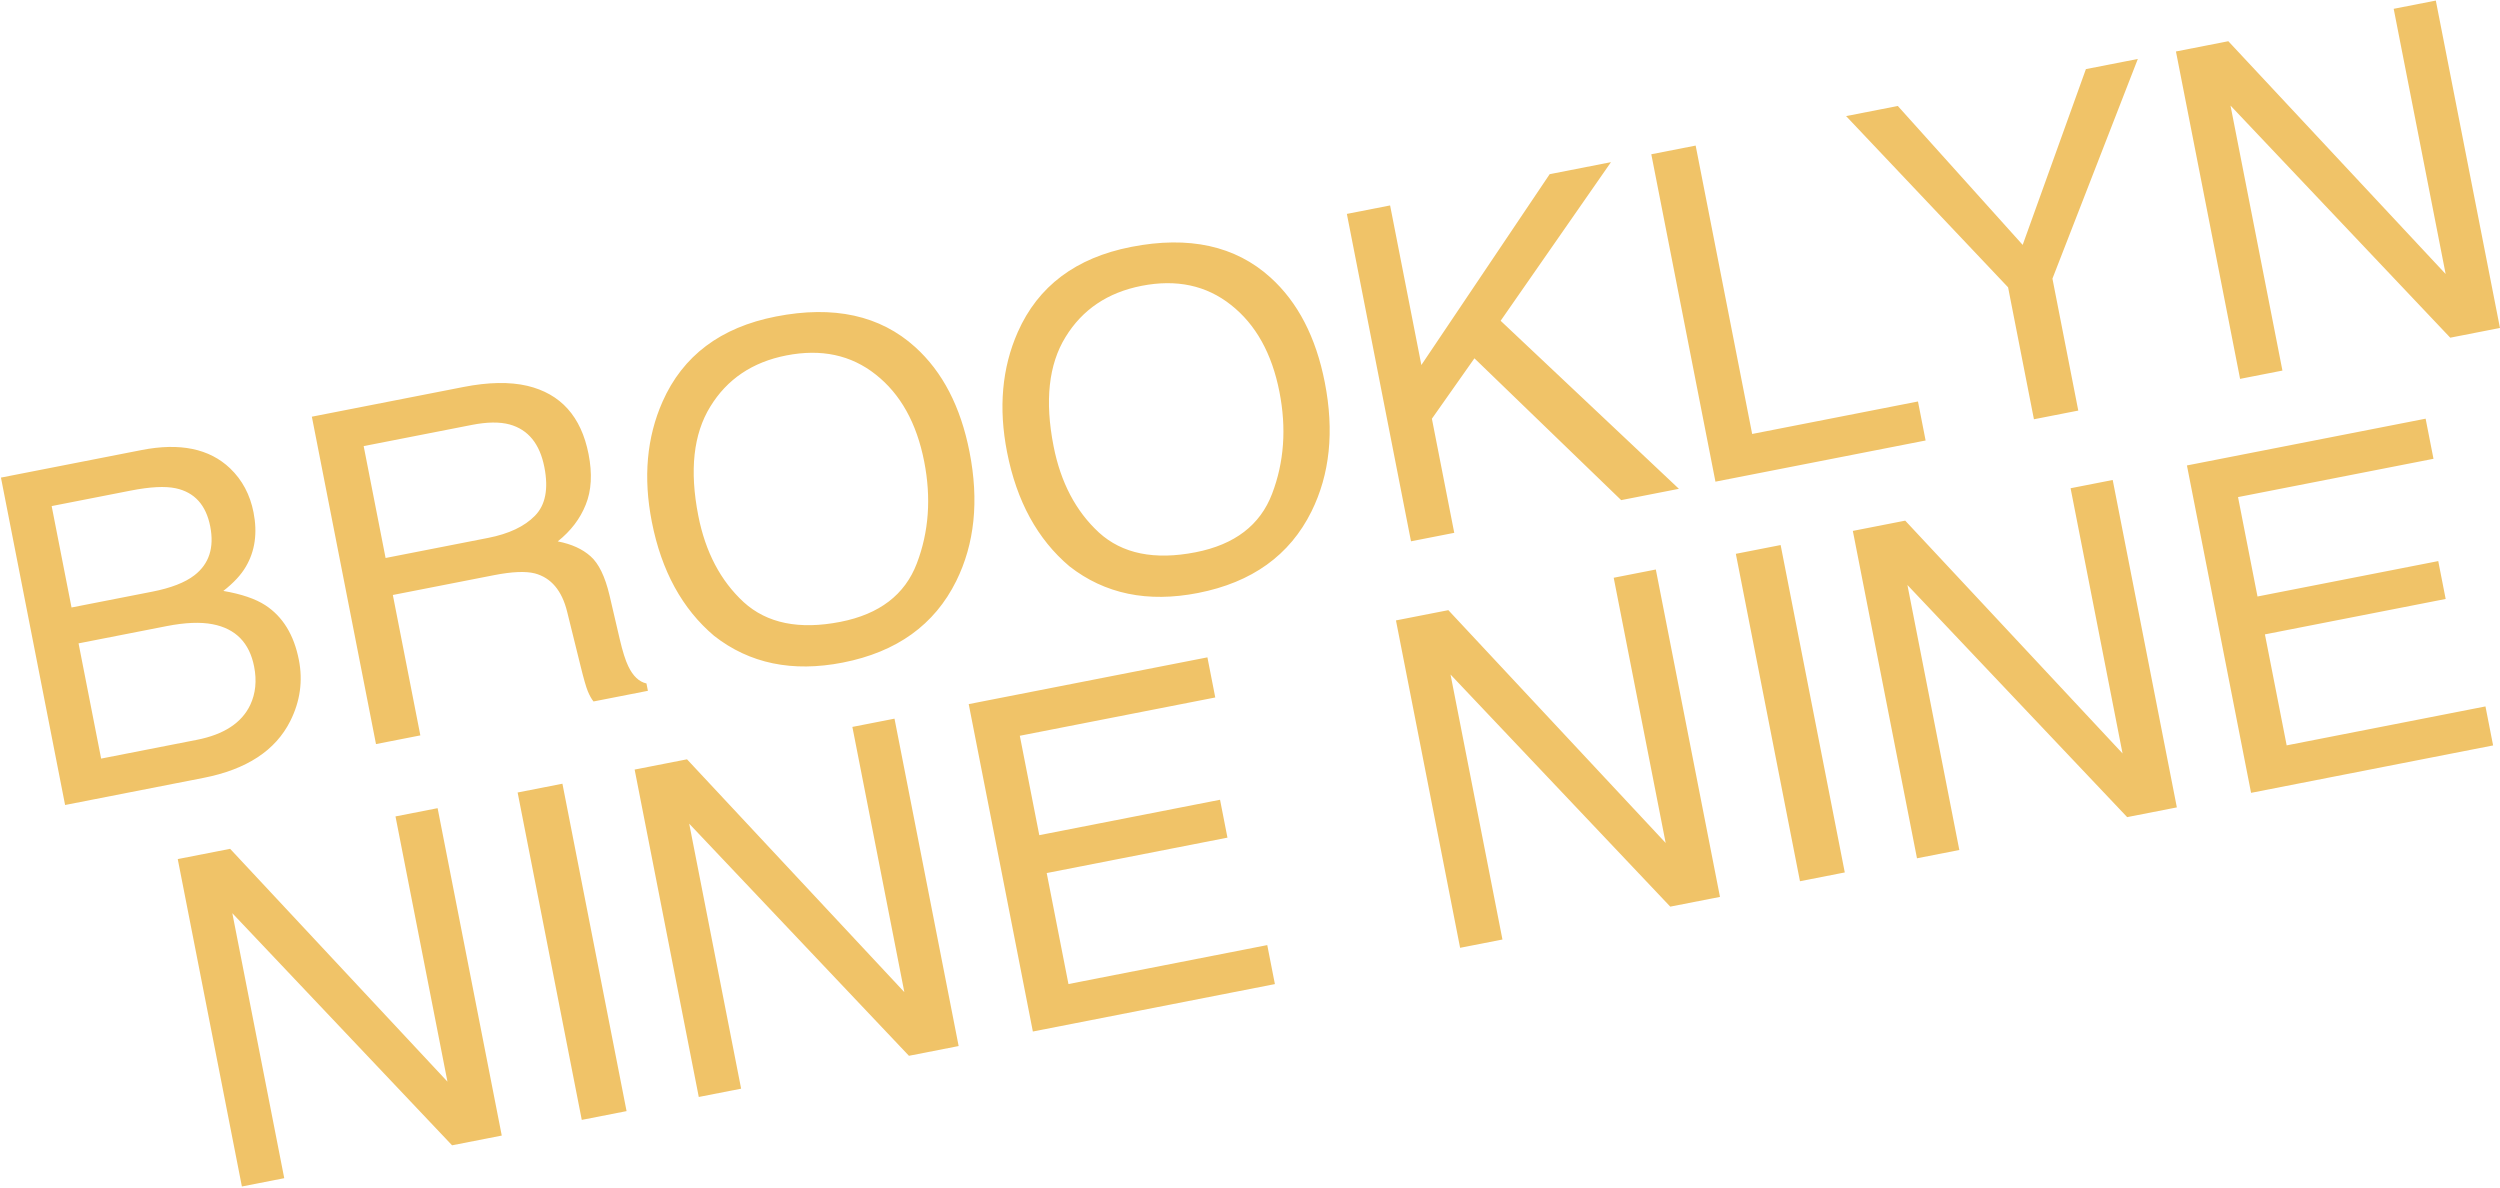 <svg width="1806" height="858" viewBox="0 0 1806 858" fill="none" xmlns="http://www.w3.org/2000/svg">
<path d="M109.952 427.429C123.476 424.779 133.627 420.84 140.405 415.611C151.055 407.395 154.876 395.612 151.869 380.263C148.841 364.807 140.522 355.626 126.913 352.719C119.24 351.102 108.427 351.66 94.473 354.394L37.318 365.592L51.67 438.847L109.952 427.429ZM142.126 534.474C161.768 530.626 174.66 522.193 180.804 509.176C184.654 500.954 185.58 491.744 183.583 481.548C180.218 464.374 170.251 454.178 153.683 450.96C144.874 449.231 133.761 449.68 120.344 452.309L56.748 464.769L73.056 548.007L142.126 534.474ZM0.686 345.016L102.278 325.113C129.97 319.687 151.285 324.093 166.223 338.33C175.006 346.752 180.649 357.349 183.151 370.122C186.074 385.041 184.232 398.108 177.624 409.322C174.212 415.229 168.783 421.085 161.339 426.891C174.372 429.13 184.461 432.558 191.608 437.177C204.253 445.399 212.352 458.58 215.906 476.72C218.892 491.961 216.818 506.689 209.683 520.904C199.025 542.163 178.132 555.841 147.005 561.939L47.023 581.528L0.686 345.016ZM352.612 388.581C367.639 385.637 378.91 380.308 386.427 372.593C394.051 364.858 396.327 353.155 393.257 337.485C389.956 320.633 381.588 310.347 368.153 306.626C360.975 304.689 351.911 304.793 340.963 306.938L262.716 322.268L278.551 403.091L352.612 388.581ZM225.283 301.014L334.764 279.564C352.797 276.031 368.178 275.748 380.907 278.716C405.102 284.452 419.86 300.898 425.18 328.054C427.956 342.222 427.276 354.392 423.139 364.565C419.109 374.717 412.371 383.56 402.925 391.095C412.891 393.043 420.782 396.624 426.596 401.838C432.517 407.031 437.092 416.444 440.32 430.078L447.661 461.574C449.75 470.527 451.815 477.088 453.858 481.258C457.262 488.393 461.643 492.55 467.001 493.729L468.042 499.042L428.758 506.739C427.285 504.91 425.911 502.448 424.636 499.354C423.361 496.26 421.605 490.14 419.367 480.994L409.707 441.927C405.928 426.618 398.156 417.385 386.392 414.229C379.706 412.529 369.816 412.962 356.721 415.528L283.787 429.817L303.66 531.248L271.62 537.525L225.283 301.014ZM560.515 228.648C602.268 220.468 635.809 227.828 661.138 250.73C680.909 268.59 693.991 293.834 700.384 326.464C707.303 361.777 704.091 392.889 690.751 419.8C675.097 451.399 647.788 471.015 608.826 478.649C572.44 485.778 541.48 479.36 515.946 459.397C492.835 439.851 477.81 412.367 470.871 376.947C464.604 344.961 467.184 316.035 478.612 290.168C493.286 256.977 520.587 236.471 560.515 228.648ZM607.075 449.234C635.304 443.703 653.721 429.618 662.326 406.979C671.017 384.211 672.786 359.679 667.634 333.382C662.188 305.582 650.505 284.633 632.585 270.534C614.772 256.414 593.254 251.825 568.03 256.767C543.558 261.561 525.244 273.899 513.09 293.778C500.914 313.551 498.033 339.805 504.447 372.542C509.578 398.732 520.511 419.549 537.246 434.995C554.067 450.312 577.344 455.058 607.075 449.234ZM817.152 178.368C858.905 170.188 892.446 177.549 917.774 200.45C937.546 218.31 950.628 243.555 957.021 276.184C963.939 311.497 960.728 342.609 947.388 369.52C931.733 401.119 904.425 420.735 865.463 428.369C829.076 435.498 798.116 429.08 772.583 409.117C749.472 389.571 734.447 362.088 727.507 326.667C721.241 294.682 723.821 265.755 735.248 239.888C749.922 206.698 777.223 186.191 817.152 178.368ZM863.712 398.954C891.941 393.423 910.358 379.338 918.963 356.699C927.654 333.931 929.423 309.399 924.271 283.102C918.824 255.302 907.141 234.353 889.221 220.254C871.408 206.134 849.89 201.545 824.667 206.487C800.195 211.282 781.881 223.619 769.726 243.498C757.551 263.271 754.67 289.525 761.084 322.262C766.215 348.452 777.148 369.27 793.883 384.715C810.704 400.032 833.98 404.779 863.712 398.954ZM972.975 154.527L1004.21 148.407L1026.79 263.685L1119.49 125.822L1163.76 117.148L1084.06 231.734L1212.84 353.123L1171.14 361.293L1065.13 258.848L1034.4 302.486L1050.55 384.919L1019.31 391.038L972.975 154.527ZM1192.9 111.439L1224.94 105.162L1265.76 313.498L1385.54 290.03L1391.06 318.205L1239.24 347.95L1192.9 111.439ZM1333.62 83.87L1370.97 76.552L1461.18 176.908L1506.86 49.929L1544.37 42.58L1482.68 201.285L1501.35 296.598L1469.31 302.875L1450.64 207.562L1333.62 83.87ZM1571.9 37.186L1609.74 29.773L1766.74 197.96L1729.2 6.368L1759.63 0.407L1805.97 236.918L1770.06 243.952L1611.32 76.273L1648.83 267.704L1618.24 273.697L1571.9 37.186ZM128.405 620.602L166.241 613.189L323.24 781.376L285.704 589.784L316.133 583.823L362.47 820.334L326.567 827.368L167.828 659.689L205.333 851.12L174.742 857.113L128.405 620.602ZM373.933 572.499L406.294 566.158L452.631 802.67L420.27 809.01L373.933 572.499ZM458.459 555.938L496.294 548.526L653.294 716.713L615.757 525.121L646.187 519.159L692.524 755.67L656.62 762.705L497.881 595.026L535.386 786.457L504.796 792.45L458.459 555.938ZM699.8 508.655L872.233 474.872L877.911 503.853L736.712 531.516L750.781 603.323L881.353 577.741L886.715 605.112L756.143 630.693L771.851 710.872L915.465 682.735L920.985 710.911L746.137 745.167L699.8 508.655ZM1008.44 448.187L1046.28 440.774L1203.28 608.961L1165.74 417.369L1196.17 411.407L1242.51 647.919L1206.6 654.953L1047.86 487.274L1085.37 678.705L1054.78 684.698L1008.44 448.187ZM1253.97 400.083L1286.33 393.743L1332.67 630.255L1300.3 636.595L1253.97 400.083ZM1338.49 383.523L1376.33 376.111L1533.33 544.297L1495.79 352.705L1526.22 346.744L1572.56 583.255L1536.66 590.289L1377.92 422.61L1415.42 614.041L1384.83 620.035L1338.49 383.523ZM1579.84 336.24L1752.27 302.457L1757.95 331.437L1616.75 359.101L1630.82 430.908L1761.39 405.326L1766.75 432.696L1636.18 458.278L1651.89 538.457L1795.5 510.32L1801.02 538.495L1626.17 572.751L1579.84 336.24Z" fill="#F0C368"/>
</svg>
